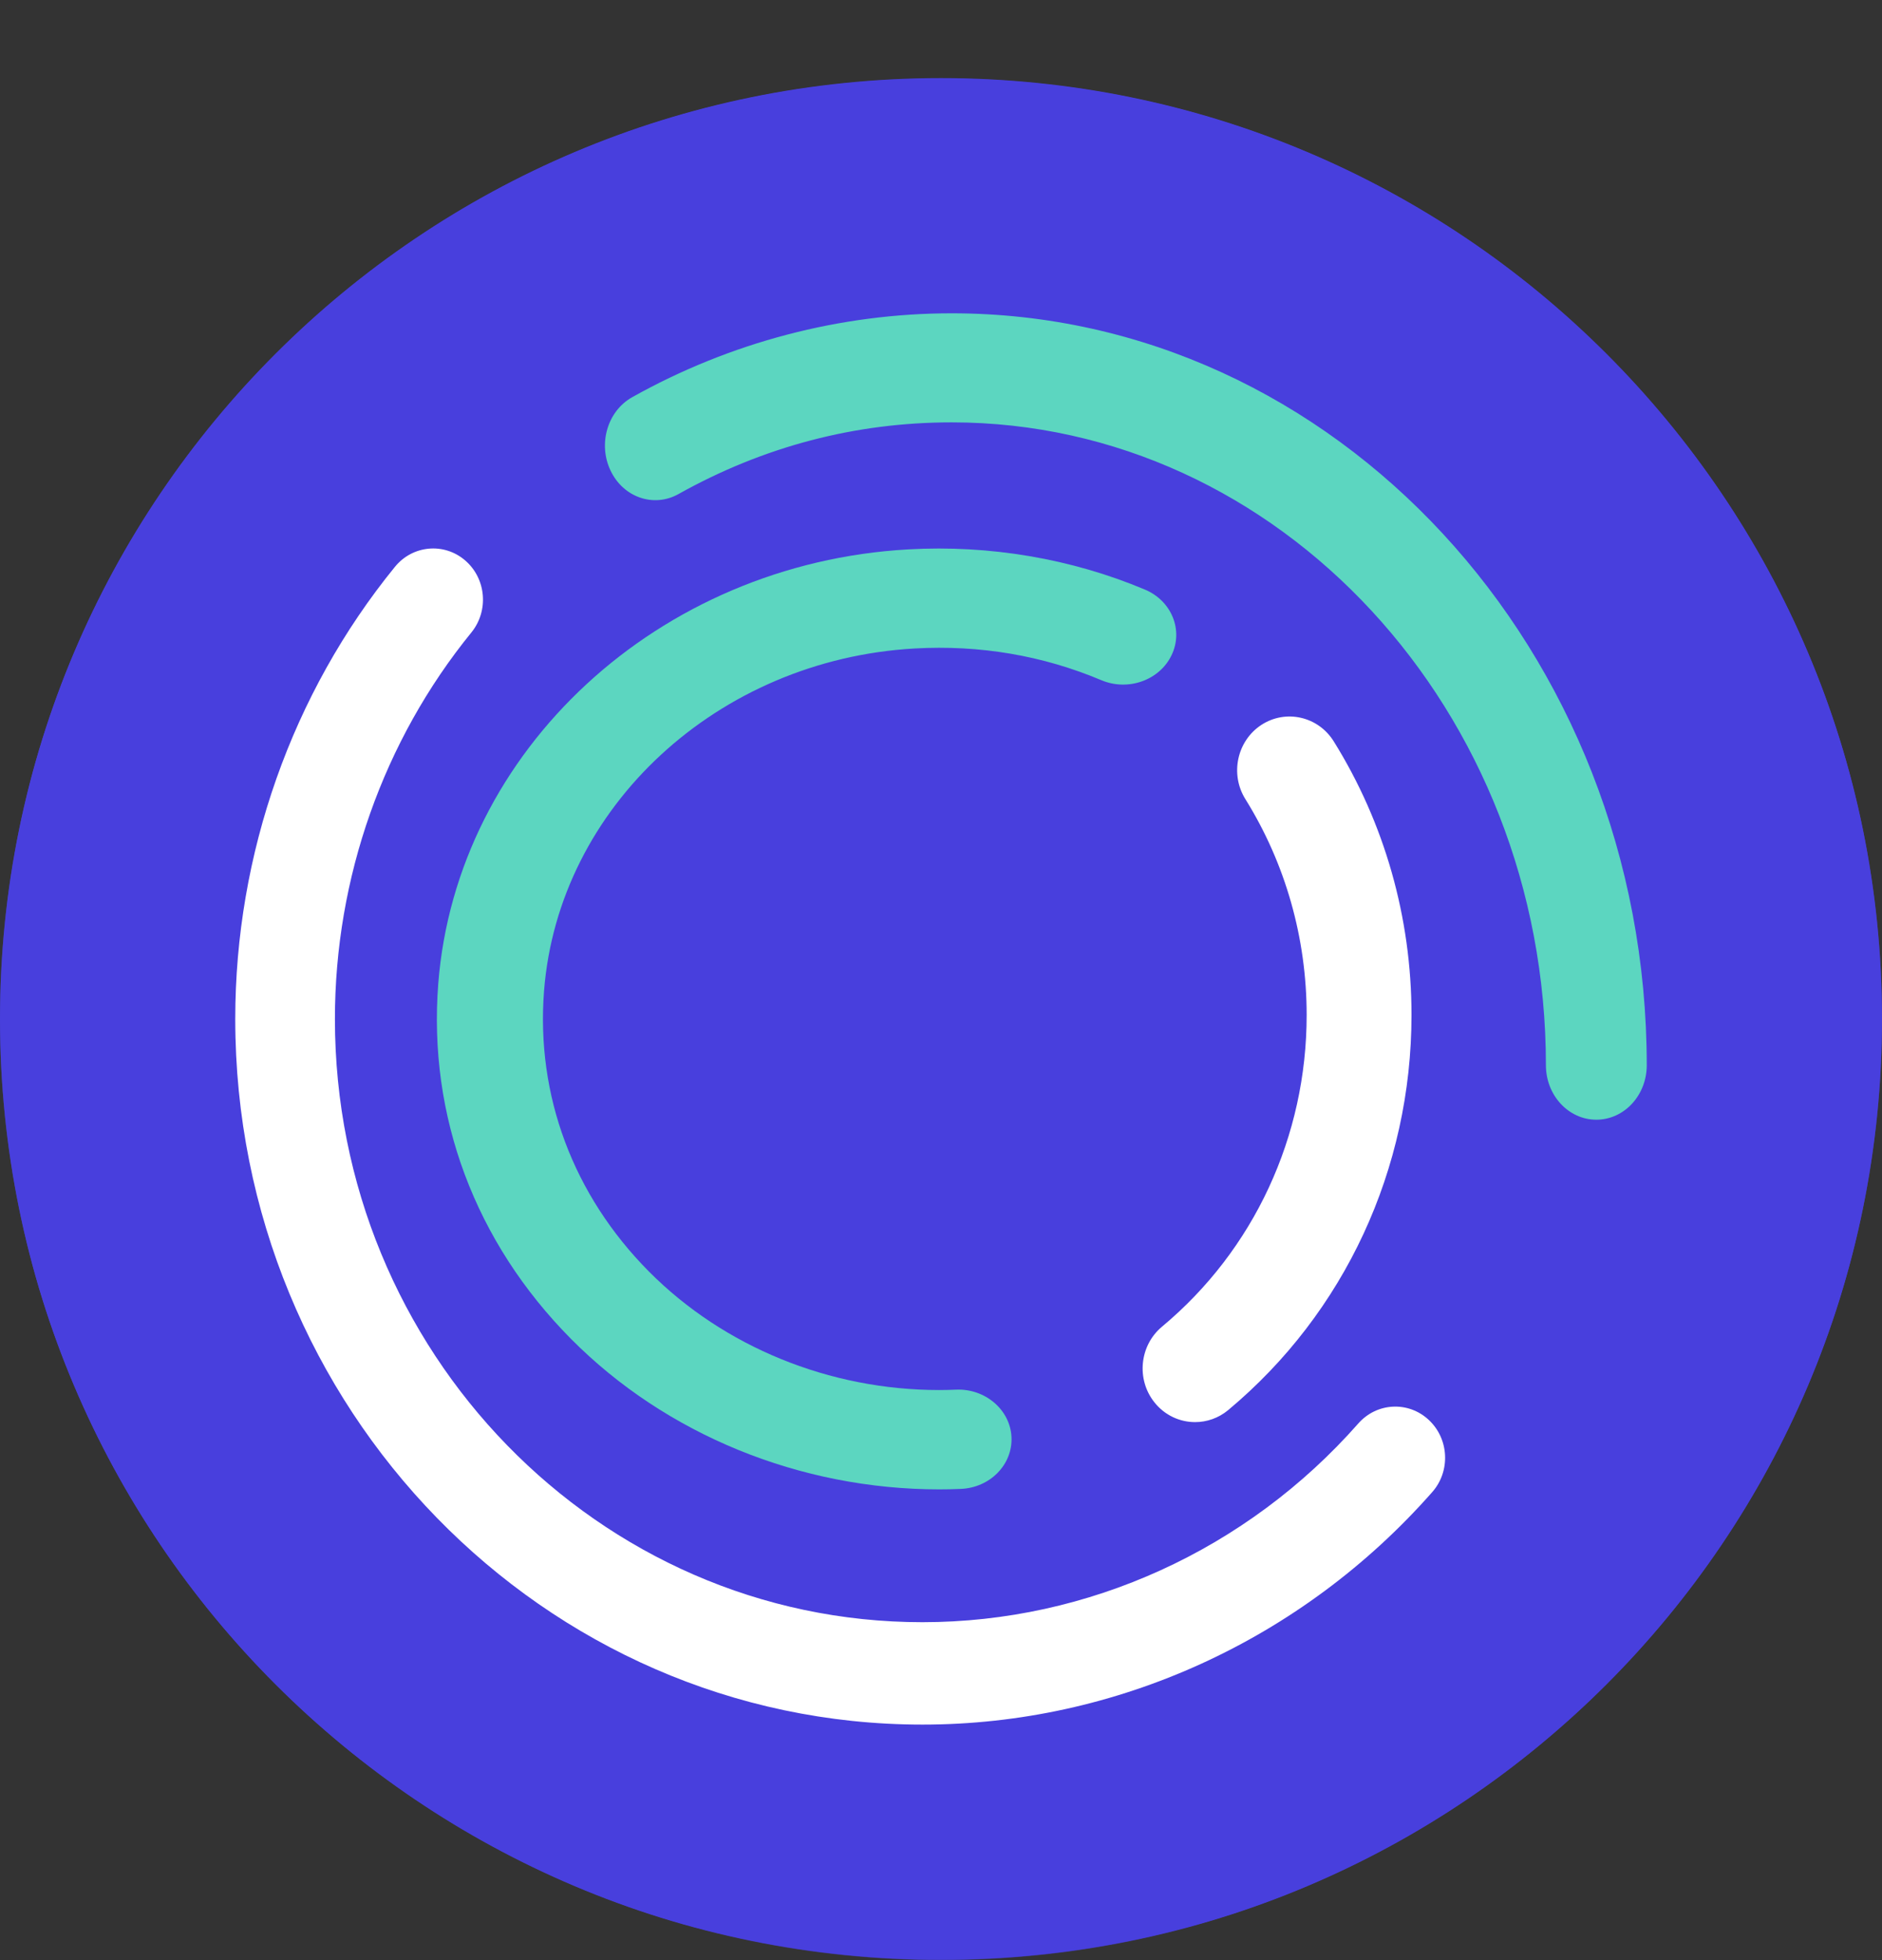 <svg width="24" height="25" viewBox="0 0 24 25" fill="none" xmlns="http://www.w3.org/2000/svg">
<rect x="0" y="0" width="24" height="25" fill="#333333" stroke="none"/>
<mask id="mask0_0_658" style="mask-type:alpha" maskUnits="userSpaceOnUse" x="0" y="1" width="24" height="24">
<path fill-rule="evenodd" clip-rule="evenodd" d="M24 1H0V25H24V1Z" fill="white"/>
</mask>
<g mask="url(#mask0_0_658)">
<path fill-rule="evenodd" clip-rule="evenodd" d="M12 25C18.627 25 24 19.627 24 13C24 6.373 18.627 1 12 1C5.373 1 0 6.373 0 13C0 19.627 5.373 25 12 25Z" fill="#483FDD"/>
</g>
<path fill-rule="evenodd" clip-rule="evenodd" d="M0 12.996C0 6.368 5.373 0.996 12 0.996C18.627 0.996 24 6.368 24 12.996C24 19.623 18.627 24.996 12 24.996C5.373 24.996 0 19.623 0 12.996Z" fill="#483FDD"/>
<path fill-rule="evenodd" clip-rule="evenodd" d="M11.978 18.996C10.203 18.996 8.493 18.297 7.284 17.079C6.059 15.844 5.457 14.234 5.589 12.544C5.823 9.567 8.399 7.186 11.582 7.007C12.619 6.948 13.663 7.125 14.601 7.52C14.941 7.663 15.094 8.038 14.94 8.357C14.787 8.676 14.387 8.819 14.046 8.676C13.297 8.36 12.495 8.224 11.663 8.271C9.154 8.413 7.122 10.29 6.938 12.637C6.834 13.971 7.309 15.243 8.275 16.217C9.229 17.178 10.578 17.729 11.978 17.729C12.05 17.729 12.122 17.727 12.194 17.724C12.564 17.709 12.883 17.981 12.899 18.33C12.915 18.68 12.625 18.975 12.252 18.99C12.161 18.994 12.07 18.996 11.978 18.996Z" fill="#5CD6C0"/>
<path fill-rule="evenodd" clip-rule="evenodd" d="M15.24 18.138C15.046 18.138 14.853 18.052 14.721 17.885C14.488 17.592 14.532 17.16 14.818 16.921C15.991 15.943 16.663 14.494 16.663 12.946C16.663 11.966 16.393 11.014 15.882 10.193C15.683 9.874 15.774 9.45 16.085 9.246C16.396 9.043 16.809 9.136 17.008 9.455C17.657 10.497 18 11.704 18 12.946C18 14.908 17.148 16.745 15.662 17.985C15.538 18.088 15.388 18.138 15.24 18.138Z" fill="white"/>
<path fill-rule="evenodd" clip-rule="evenodd" d="M20.357 14.281C20.002 14.281 19.714 13.97 19.714 13.586C19.714 9.065 16.314 5.387 12.136 5.387C10.907 5.387 9.736 5.695 8.653 6.301C8.338 6.478 7.95 6.345 7.787 6.004C7.623 5.663 7.746 5.243 8.062 5.066C9.311 4.366 10.719 3.996 12.136 3.996C17.023 3.996 21 8.298 21 13.586C21 13.97 20.712 14.281 20.357 14.281Z" fill="#5CD6C0"/>
<path fill-rule="evenodd" clip-rule="evenodd" d="M11.764 21.996C6.931 21.996 3 17.959 3 12.997C3 10.892 3.723 8.843 5.036 7.23C5.261 6.953 5.662 6.916 5.931 7.147C6.201 7.379 6.236 7.79 6.011 8.067C4.889 9.446 4.271 11.197 4.271 12.997C4.271 17.239 7.632 20.69 11.763 20.69C13.877 20.69 15.903 19.766 17.322 18.155C17.557 17.888 17.959 17.867 18.219 18.109C18.48 18.351 18.5 18.764 18.264 19.031C16.605 20.915 14.236 21.996 11.764 21.996Z" fill="white"/>
</svg>

